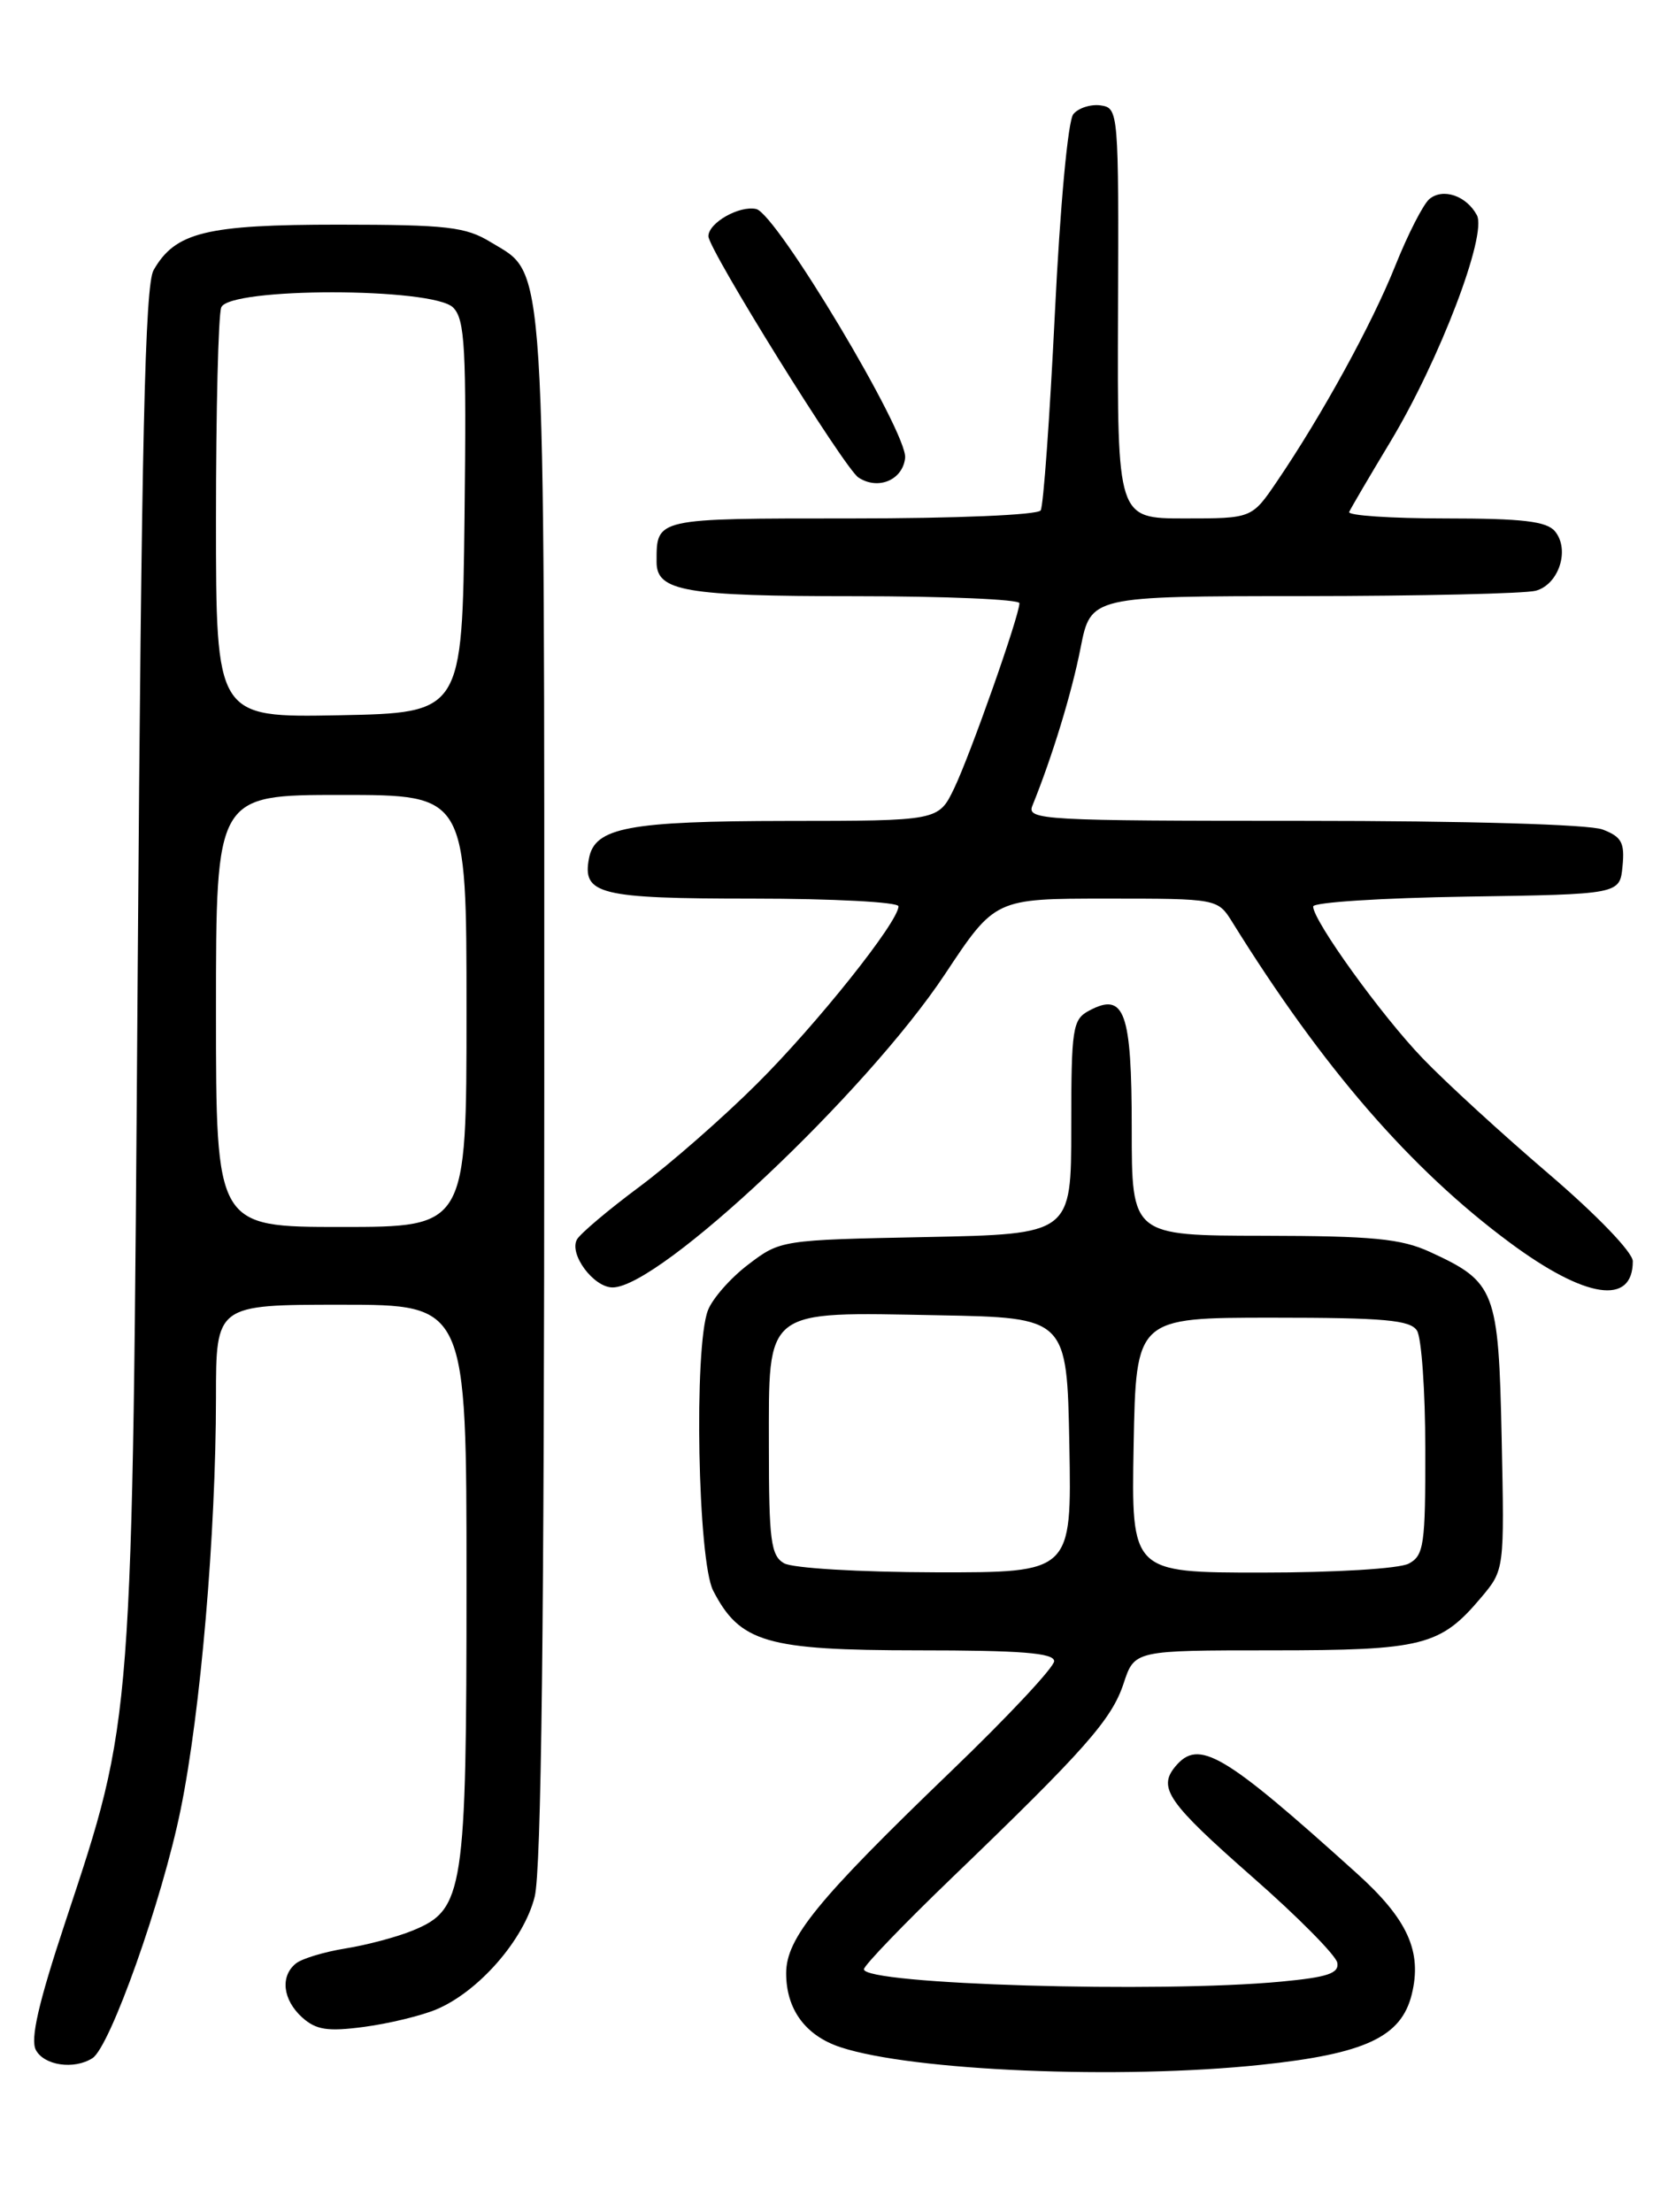 <?xml version="1.0" encoding="UTF-8" standalone="no"?>
<!DOCTYPE svg PUBLIC "-//W3C//DTD SVG 1.1//EN" "http://www.w3.org/Graphics/SVG/1.1/DTD/svg11.dtd" >
<svg xmlns="http://www.w3.org/2000/svg" xmlns:xlink="http://www.w3.org/1999/xlink" version="1.1" viewBox="0 0 194 256">
 <g >
 <path fill="currentColor"
d=" M 145.95 238.97 C 158.02 237.70 162.19 235.75 163.41 230.83 C 164.64 225.85 162.94 222.11 157.03 216.79 C 141.58 202.85 138.75 201.19 136.04 204.45 C 133.99 206.92 135.19 208.64 144.99 217.25 C 150.22 221.83 154.62 226.29 154.79 227.14 C 155.03 228.38 153.70 228.83 148.29 229.34 C 134.15 230.68 100.00 229.67 100.00 227.91 C 100.00 227.48 104.59 222.71 110.20 217.31 C 125.61 202.48 128.68 199.01 130.06 194.83 C 131.32 191.00 131.32 191.00 147.21 191.00 C 164.72 191.00 166.72 190.49 171.45 184.88 C 174.14 181.68 174.14 181.68 173.82 166.44 C 173.46 149.29 173.10 148.37 165.50 144.88 C 162.18 143.36 158.90 143.04 146.25 143.02 C 131.00 143.00 131.00 143.00 131.00 130.62 C 131.00 117.07 130.17 114.77 126.06 116.97 C 124.15 117.99 124.00 118.97 124.00 130.45 C 124.00 142.83 124.00 142.83 107.17 143.17 C 90.43 143.50 90.32 143.52 86.61 146.35 C 84.55 147.91 82.45 150.31 81.94 151.66 C 80.30 155.96 80.77 180.65 82.55 184.09 C 85.65 190.10 88.72 190.99 106.25 191.00 C 118.17 191.00 122.00 191.30 122.02 192.25 C 122.03 192.94 116.66 198.68 110.08 205.00 C 94.59 219.91 91.00 224.31 91.00 228.37 C 91.00 232.55 93.23 235.59 97.28 236.93 C 105.61 239.68 129.66 240.69 145.95 238.97 Z  M 10.70 238.20 C 12.74 236.91 18.78 219.90 20.91 209.43 C 23.23 198.07 24.99 177.45 25.00 161.75 C 25.00 151.00 25.00 151.00 39.50 151.00 C 54.00 151.00 54.00 151.00 54.00 183.03 C 54.00 218.95 53.69 221.00 47.79 223.42 C 45.98 224.17 42.48 225.10 40.00 225.50 C 37.52 225.90 34.94 226.68 34.25 227.24 C 32.41 228.72 32.73 231.44 34.97 233.48 C 36.59 234.93 37.91 235.14 42.14 234.58 C 45.00 234.20 48.76 233.29 50.50 232.56 C 55.38 230.52 60.64 224.51 61.89 219.52 C 62.66 216.46 63.00 187.90 63.00 126.03 C 63.00 27.90 63.26 31.96 56.81 28.03 C 53.90 26.25 51.78 26.01 39.20 26.00 C 23.84 26.00 20.29 26.87 17.78 31.26 C 16.78 33.00 16.38 50.90 15.94 112.00 C 15.31 200.39 15.45 198.61 7.54 222.50 C 4.46 231.78 3.49 236.00 4.15 237.25 C 5.10 239.05 8.57 239.56 10.70 238.20 Z  M 189.00 145.97 C 189.00 144.94 184.84 140.62 179.25 135.84 C 173.89 131.26 167.34 125.26 164.69 122.50 C 159.91 117.54 152.00 106.56 152.00 104.91 C 152.00 104.43 159.99 103.92 169.75 103.77 C 187.50 103.50 187.50 103.50 187.81 100.25 C 188.08 97.52 187.70 96.84 185.50 96.00 C 183.95 95.41 169.76 95.00 150.83 95.00 C 120.71 95.00 118.83 94.90 119.50 93.25 C 121.81 87.55 124.06 80.19 125.08 74.98 C 126.26 69.00 126.26 69.00 150.88 68.99 C 164.42 68.98 176.52 68.70 177.76 68.37 C 180.44 67.65 181.75 63.61 179.99 61.49 C 179.03 60.33 176.22 60.00 167.29 60.00 C 160.99 60.00 155.98 59.66 156.17 59.25 C 156.35 58.84 158.49 55.19 160.93 51.14 C 166.63 41.67 172.16 27.17 170.95 24.90 C 169.74 22.65 167.03 21.73 165.46 23.03 C 164.75 23.62 162.97 27.10 161.50 30.77 C 158.79 37.55 153.01 48.07 147.79 55.75 C 144.90 60.00 144.90 60.00 137.11 60.00 C 129.33 60.00 129.33 60.00 129.41 36.25 C 129.50 12.90 129.47 12.50 127.41 12.20 C 126.26 12.04 124.84 12.49 124.24 13.21 C 123.62 13.95 122.71 23.80 122.10 36.32 C 121.51 48.32 120.78 58.55 120.46 59.07 C 120.13 59.60 110.67 60.00 98.55 60.00 C 75.72 60.00 76.00 59.94 76.00 65.05 C 76.00 68.43 79.29 69.00 98.93 69.00 C 109.42 69.00 118.00 69.37 118.00 69.81 C 118.00 71.25 112.31 87.37 110.44 91.25 C 108.63 95.00 108.63 95.00 91.06 95.01 C 72.77 95.03 68.86 95.77 68.18 99.32 C 67.37 103.51 69.35 104.00 87.12 104.00 C 96.41 104.00 104.00 104.40 104.00 104.89 C 104.00 106.69 94.54 118.55 87.62 125.43 C 83.71 129.33 77.58 134.70 74.00 137.36 C 70.42 140.02 67.18 142.76 66.79 143.44 C 65.83 145.12 68.70 149.00 70.91 149.00 C 76.36 149.00 100.27 126.47 109.38 112.75 C 115.18 104.00 115.18 104.00 128.07 104.00 C 140.95 104.00 140.95 104.00 142.66 106.75 C 153.12 123.59 163.28 135.31 174.80 143.84 C 183.54 150.31 189.00 151.13 189.00 145.97 Z  M 104.77 53.00 C 105.09 50.12 89.87 24.70 87.53 24.19 C 85.57 23.76 82.00 25.79 82.00 27.34 C 82.00 28.87 97.74 54.19 99.36 55.26 C 101.63 56.76 104.49 55.57 104.77 53.00 Z  M 90.75 180.92 C 89.23 180.04 89.00 178.25 89.00 167.47 C 89.00 151.28 88.28 151.84 108.62 152.22 C 123.50 152.50 123.50 152.50 123.78 167.25 C 124.05 182.00 124.05 182.00 108.28 181.97 C 99.43 181.95 91.73 181.49 90.75 180.92 Z  M 131.22 167.25 C 131.50 152.50 131.50 152.50 147.29 152.50 C 160.23 152.50 163.25 152.77 164.02 154.00 C 164.54 154.82 164.98 161.00 164.98 167.71 C 165.00 178.78 164.82 180.03 163.07 180.96 C 161.98 181.55 154.53 182.00 146.04 182.00 C 130.95 182.00 130.95 182.00 131.22 167.25 Z  M 25.00 117.00 C 25.00 92.00 25.00 92.00 39.50 92.00 C 54.00 92.00 54.00 92.00 54.00 117.00 C 54.00 142.00 54.00 142.00 39.50 142.00 C 25.00 142.00 25.00 142.00 25.00 117.00 Z  M 25.00 60.11 C 25.00 47.49 25.27 36.45 25.61 35.58 C 26.51 33.24 50.10 33.25 52.45 35.59 C 53.82 36.97 54.00 40.22 53.77 59.84 C 53.50 82.50 53.50 82.50 39.25 82.78 C 25.00 83.05 25.00 83.05 25.00 60.11 Z "/>
</g>
</svg>